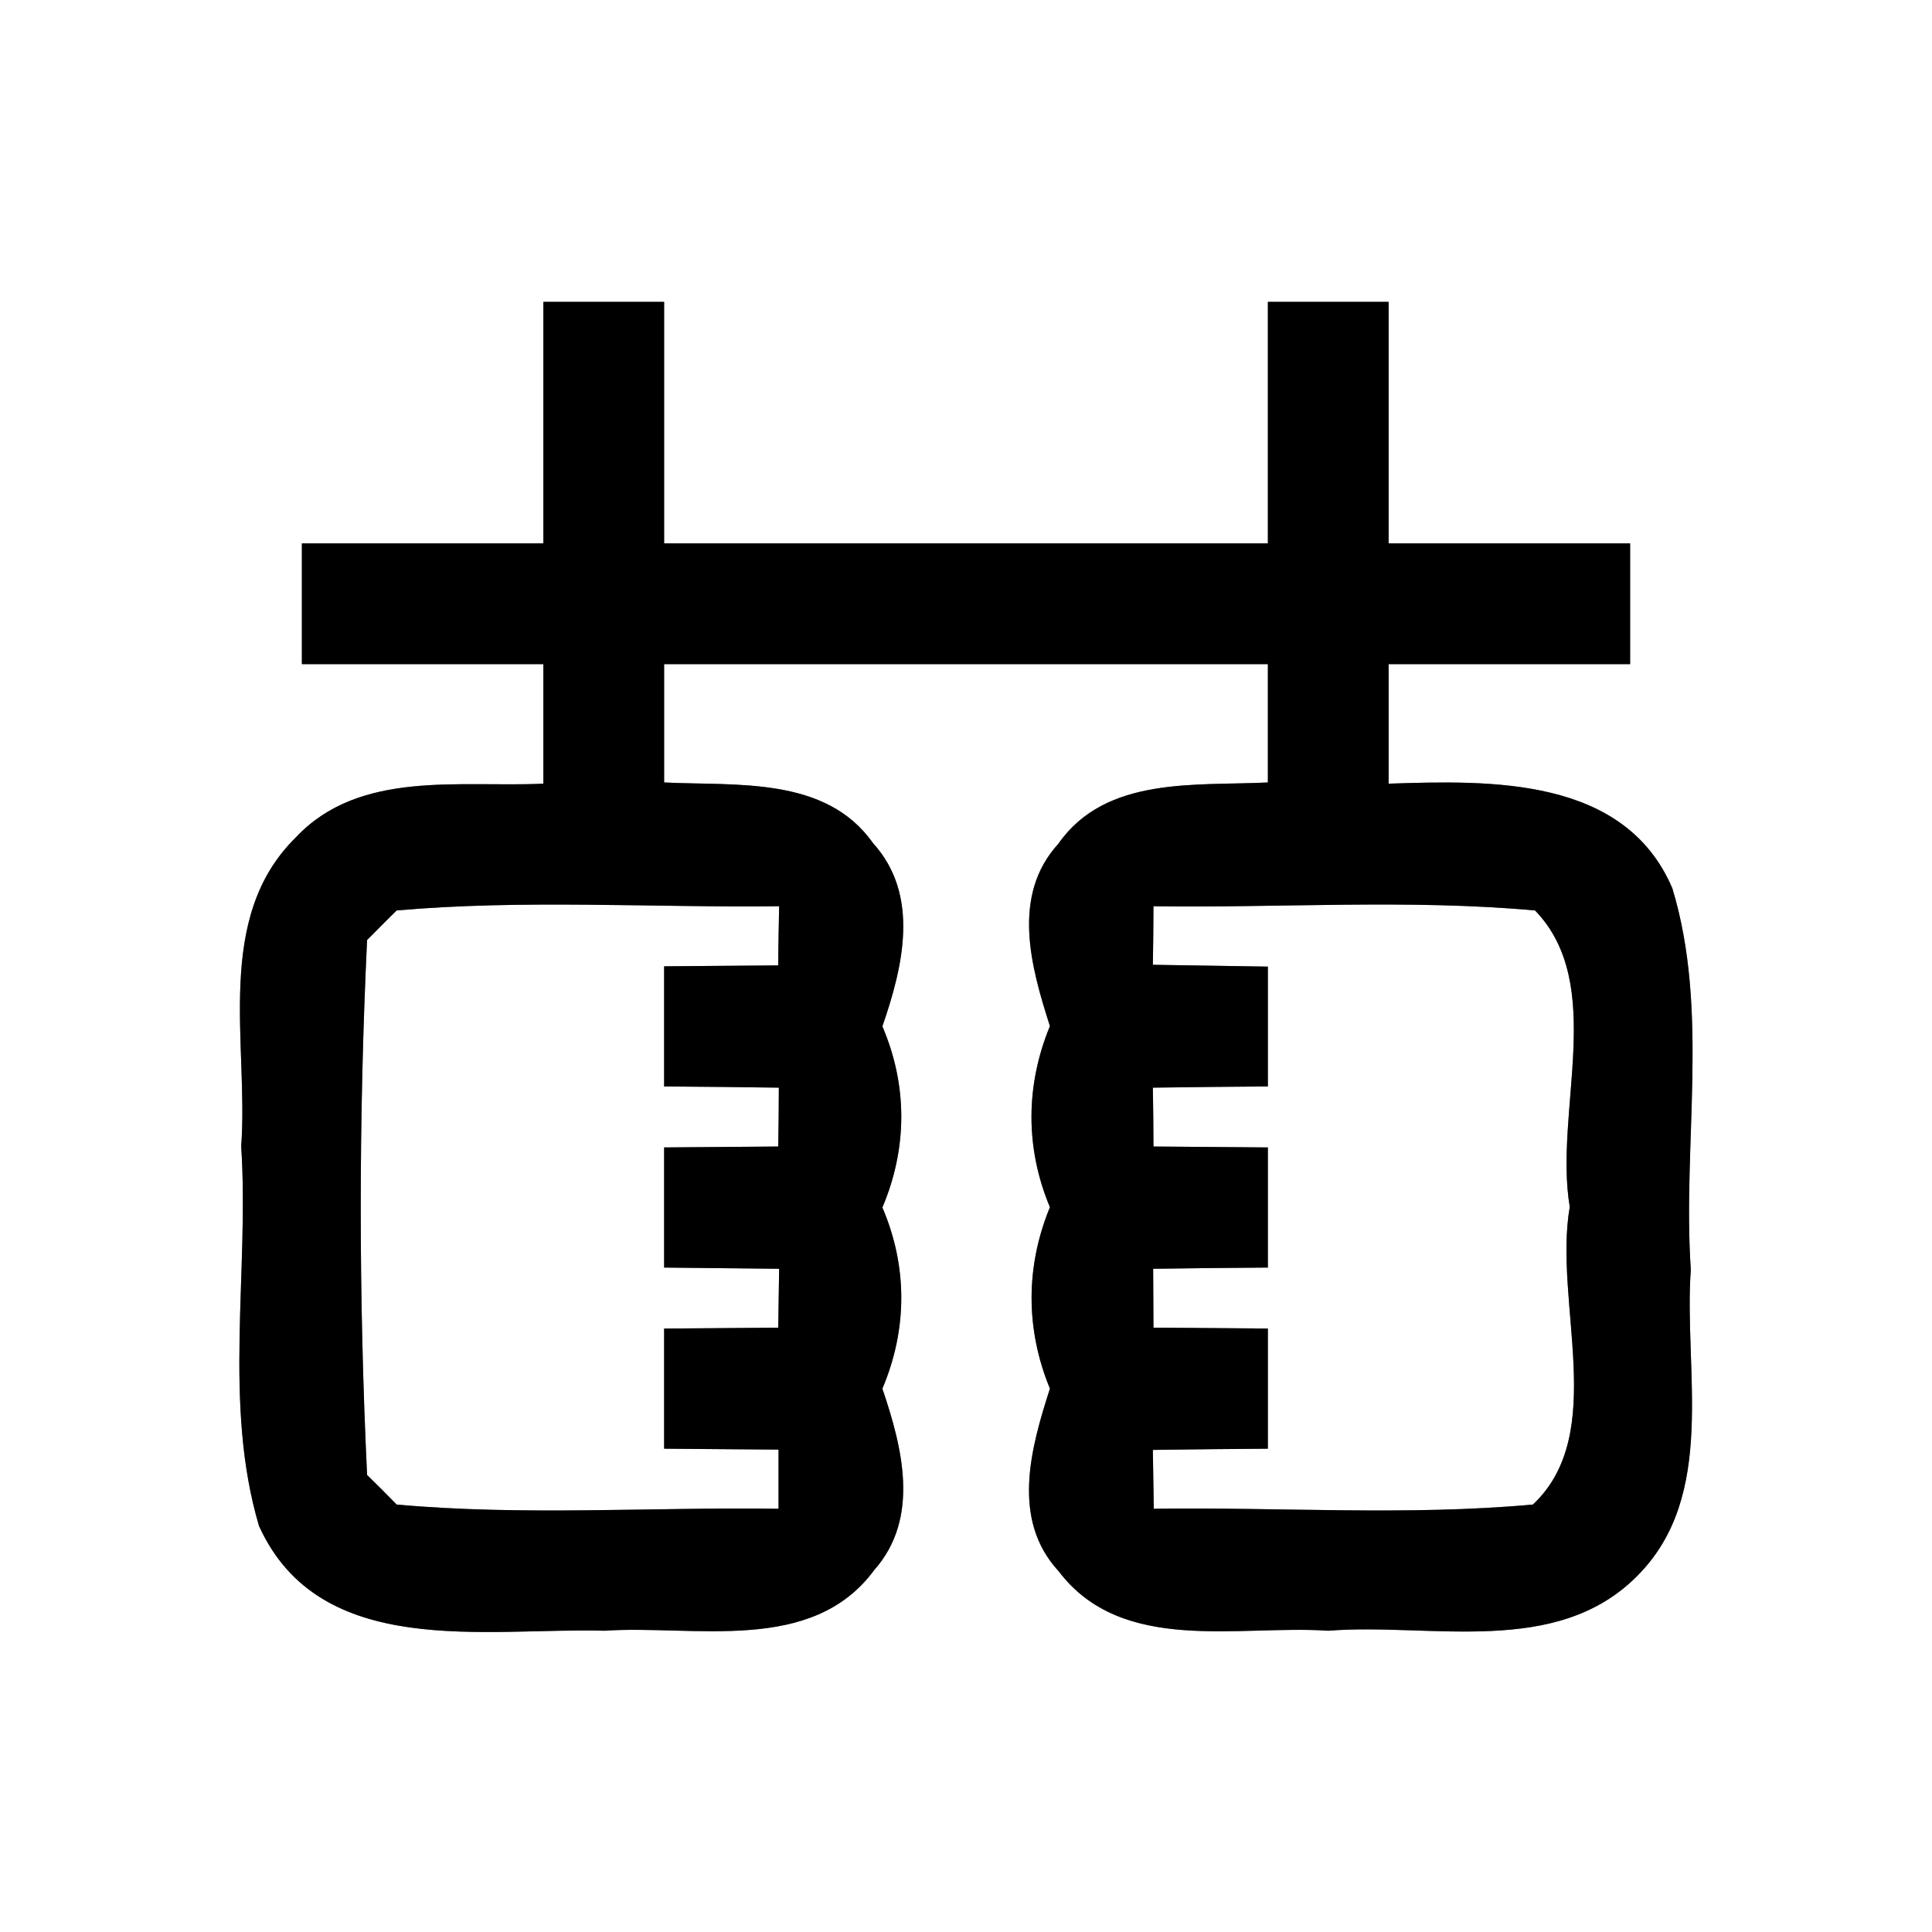 <?xml version="1.0" encoding="UTF-8" ?>
<!DOCTYPE svg PUBLIC "-//W3C//DTD SVG 1.1//EN" "http://www.w3.org/Graphics/SVG/1.1/DTD/svg11.dtd">
<svg width="64pt" height="64pt" viewBox="0 0 64 64" version="1.1" xmlns="http://www.w3.org/2000/svg">
<rect x="0" y="0" width="64" height="64" fill="#808080" stroke="none"/>
<g id="#ffffffff">
<path fill="#ffffff" opacity="1.00" d=" M 0.00 0.00 L 64.00 0.00 L 64.00 64.00 L 0.00 64.00 L 0.00 0.00 M 18.00 10.00 C 18.00 12.67 18.00 15.33 18.00 18.00 C 15.33 18.00 12.67 18.00 10.00 18.00 C 10.00 19.33 10.00 20.67 10.00 22.00 C 12.67 22.00 15.33 22.00 18.00 22.00 C 18.00 23.32 18.00 24.64 18.00 25.96 C 15.24 26.09 11.91 25.49 9.80 27.74 C 7.07 30.42 8.24 34.58 7.99 37.97 C 8.26 42.14 7.38 46.50 8.58 50.55 C 10.60 55.00 16.09 53.91 20.02 54.02 C 23.01 53.82 26.89 54.82 28.96 52.01 C 30.49 50.28 29.89 47.95 29.23 46.00 C 30.06 44.04 30.07 41.96 29.23 40.00 C 30.06 38.04 30.07 35.96 29.23 34.00 C 29.91 32.03 30.49 29.66 28.92 27.93 C 27.35 25.70 24.38 26.04 22.00 25.92 C 22.00 24.61 22.00 23.31 22.00 22.00 C 28.67 22.00 35.33 22.00 42.00 22.00 C 42.00 23.31 42.00 24.61 42.00 25.92 C 39.61 26.04 36.63 25.70 35.06 27.95 C 33.49 29.67 34.15 32.03 34.78 33.99 C 33.97 35.96 33.96 38.03 34.78 39.99 C 33.97 41.96 33.97 44.03 34.78 46.00 C 34.15 47.96 33.48 50.33 35.07 52.05 C 37.17 54.82 41.01 53.82 44.00 54.02 C 47.40 53.75 51.55 54.92 54.24 52.20 C 56.90 49.53 55.77 45.42 56.01 42.06 C 55.73 37.87 56.63 33.49 55.40 29.43 C 53.82 25.72 49.38 25.85 46.00 25.96 C 46.00 24.64 46.00 23.32 46.00 22.00 C 48.67 22.00 51.33 22.00 54.00 22.00 C 54.00 20.67 54.00 19.33 54.00 18.00 C 51.33 18.00 48.67 18.00 46.00 18.00 C 46.00 15.33 46.00 12.67 46.00 10.00 C 44.67 10.00 43.33 10.00 42.00 10.00 C 42.00 12.67 42.00 15.33 42.00 18.00 C 35.33 18.00 28.67 18.00 22.00 18.00 C 22.00 15.33 22.00 12.67 22.00 10.00 C 20.67 10.00 19.33 10.00 18.00 10.00 Z" />
<path fill="#ffffff" opacity="1.00" d=" M 13.14 30.16 C 17.35 29.79 21.58 30.07 25.81 30.02 C 25.80 30.51 25.78 31.49 25.78 31.98 C 24.52 31.99 23.26 32.00 22.00 32.01 C 22.00 33.33 22.00 34.66 22.00 35.99 C 23.27 36.00 24.53 36.01 25.80 36.03 C 25.80 36.52 25.79 37.49 25.78 37.98 C 24.52 37.99 23.26 38.00 22.00 38.01 C 22.00 39.33 22.00 40.66 22.00 41.99 C 23.27 42.00 24.54 42.02 25.81 42.03 C 25.80 42.52 25.79 43.49 25.78 43.98 C 24.52 43.99 23.26 44.00 22.00 44.01 C 22.00 45.34 22.00 46.66 22.00 47.99 C 23.26 48.00 24.53 48.01 25.79 48.02 C 25.79 48.51 25.79 49.49 25.79 49.98 C 21.57 49.92 17.34 50.22 13.14 49.84 C 12.90 49.59 12.41 49.10 12.16 48.86 C 11.88 42.97 11.88 37.03 12.16 31.14 C 12.41 30.89 12.89 30.40 13.14 30.16 Z" />
<path fill="#ffffff" opacity="1.00" d=" M 38.21 30.02 C 42.42 30.08 46.65 29.78 50.85 30.16 C 53.23 32.62 51.47 36.82 52.00 39.98 C 51.45 43.14 53.29 47.48 50.78 49.84 C 46.60 50.22 42.40 49.92 38.22 49.98 C 38.21 49.49 38.20 48.52 38.19 48.03 C 39.46 48.01 40.73 48.00 42.00 47.99 C 42.00 46.66 42.00 45.33 42.00 44.01 C 40.74 44.00 39.48 43.99 38.21 43.98 C 38.21 43.49 38.20 42.52 38.20 42.03 C 39.46 42.01 40.73 42.00 42.00 41.99 C 42.00 40.66 42.00 39.34 42.00 38.01 C 40.74 38.00 39.47 37.99 38.21 37.98 C 38.21 37.49 38.20 36.52 38.19 36.03 C 39.46 36.01 40.73 36.00 42.00 35.99 C 42.00 34.66 42.00 33.34 42.00 32.02 C 40.73 32.00 39.46 31.98 38.19 31.96 C 38.20 31.48 38.21 30.50 38.21 30.02 Z" />
</g>
<g id="#000000ff">
<path fill="#000000" opacity="1.00" d=" M 18.00 10.00 C 19.33 10.00 20.67 10.00 22.00 10.00 C 22.00 12.67 22.00 15.33 22.00 18.00 C 28.67 18.00 35.33 18.00 42.00 18.00 C 42.00 15.33 42.00 12.67 42.00 10.00 C 43.33 10.00 44.67 10.00 46.00 10.00 C 46.00 12.67 46.00 15.33 46.00 18.00 C 48.67 18.00 51.33 18.00 54.00 18.00 C 54.00 19.33 54.00 20.67 54.00 22.00 C 51.33 22.00 48.67 22.00 46.00 22.00 C 46.00 23.32 46.00 24.64 46.00 25.96 C 49.38 25.85 53.82 25.72 55.40 29.43 C 56.63 33.49 55.73 37.87 56.01 42.06 C 55.77 45.42 56.90 49.53 54.24 52.20 C 51.55 54.92 47.40 53.75 44.00 54.02 C 41.01 53.82 37.17 54.82 35.07 52.05 C 33.48 50.33 34.15 47.96 34.78 46.00 C 33.97 44.03 33.97 41.96 34.78 39.99 C 33.96 38.03 33.97 35.96 34.78 33.99 C 34.15 32.03 33.49 29.67 35.06 27.95 C 36.63 25.70 39.61 26.04 42.00 25.92 C 42.00 24.61 42.00 23.31 42.00 22.00 C 35.33 22.00 28.67 22.00 22.00 22.00 C 22.00 23.31 22.00 24.61 22.00 25.92 C 24.38 26.04 27.35 25.70 28.92 27.93 C 30.49 29.66 29.91 32.03 29.23 34.00 C 30.07 35.96 30.06 38.04 29.23 40.00 C 30.07 41.96 30.06 44.04 29.23 46.00 C 29.89 47.95 30.49 50.28 28.96 52.01 C 26.89 54.82 23.01 53.82 20.02 54.02 C 16.09 53.91 10.60 55.00 8.58 50.55 C 7.38 46.50 8.26 42.14 7.99 37.97 C 8.24 34.58 7.07 30.42 9.80 27.74 C 11.91 25.49 15.24 26.09 18.00 25.96 C 18.00 24.64 18.00 23.32 18.00 22.00 C 15.33 22.00 12.67 22.00 10.00 22.00 C 10.00 20.67 10.00 19.33 10.00 18.00 C 12.67 18.00 15.33 18.00 18.00 18.00 C 18.00 15.33 18.00 12.67 18.00 10.00 M 13.14 30.16 C 12.89 30.40 12.41 30.89 12.16 31.14 C 11.88 37.03 11.88 42.97 12.16 48.86 C 12.41 49.10 12.90 49.59 13.14 49.84 C 17.34 50.22 21.57 49.92 25.79 49.98 C 25.79 49.49 25.79 48.51 25.79 48.02 C 24.53 48.01 23.26 48.00 22.00 47.99 C 22.00 46.66 22.00 45.34 22.00 44.01 C 23.26 44.00 24.52 43.99 25.78 43.98 C 25.79 43.49 25.80 42.52 25.81 42.03 C 24.54 42.02 23.27 42.00 22.00 41.99 C 22.00 40.66 22.00 39.33 22.00 38.01 C 23.26 38.00 24.52 37.99 25.78 37.98 C 25.79 37.49 25.80 36.52 25.80 36.03 C 24.53 36.01 23.27 36.00 22.00 35.99 C 22.00 34.66 22.00 33.33 22.00 32.01 C 23.26 32.00 24.52 31.99 25.78 31.98 C 25.78 31.49 25.80 30.51 25.81 30.02 C 21.58 30.07 17.35 29.79 13.14 30.16 M 38.21 30.02 C 38.21 30.50 38.20 31.48 38.19 31.96 C 39.46 31.98 40.73 32.00 42.00 32.02 C 42.00 33.34 42.00 34.66 42.00 35.99 C 40.73 36.00 39.46 36.01 38.19 36.03 C 38.20 36.52 38.21 37.49 38.21 37.98 C 39.47 37.99 40.74 38.00 42.00 38.01 C 42.00 39.34 42.00 40.66 42.00 41.99 C 40.73 42.00 39.46 42.01 38.20 42.03 C 38.20 42.52 38.21 43.49 38.21 43.98 C 39.48 43.99 40.74 44.00 42.00 44.01 C 42.00 45.33 42.00 46.66 42.00 47.99 C 40.73 48.00 39.46 48.01 38.19 48.03 C 38.20 48.52 38.21 49.49 38.22 49.98 C 42.40 49.92 46.60 50.22 50.78 49.84 C 53.29 47.48 51.45 43.14 52.00 39.98 C 51.47 36.82 53.23 32.62 50.85 30.16 C 46.65 29.78 42.42 30.08 38.21 30.02 Z" />
</g>
</svg>
